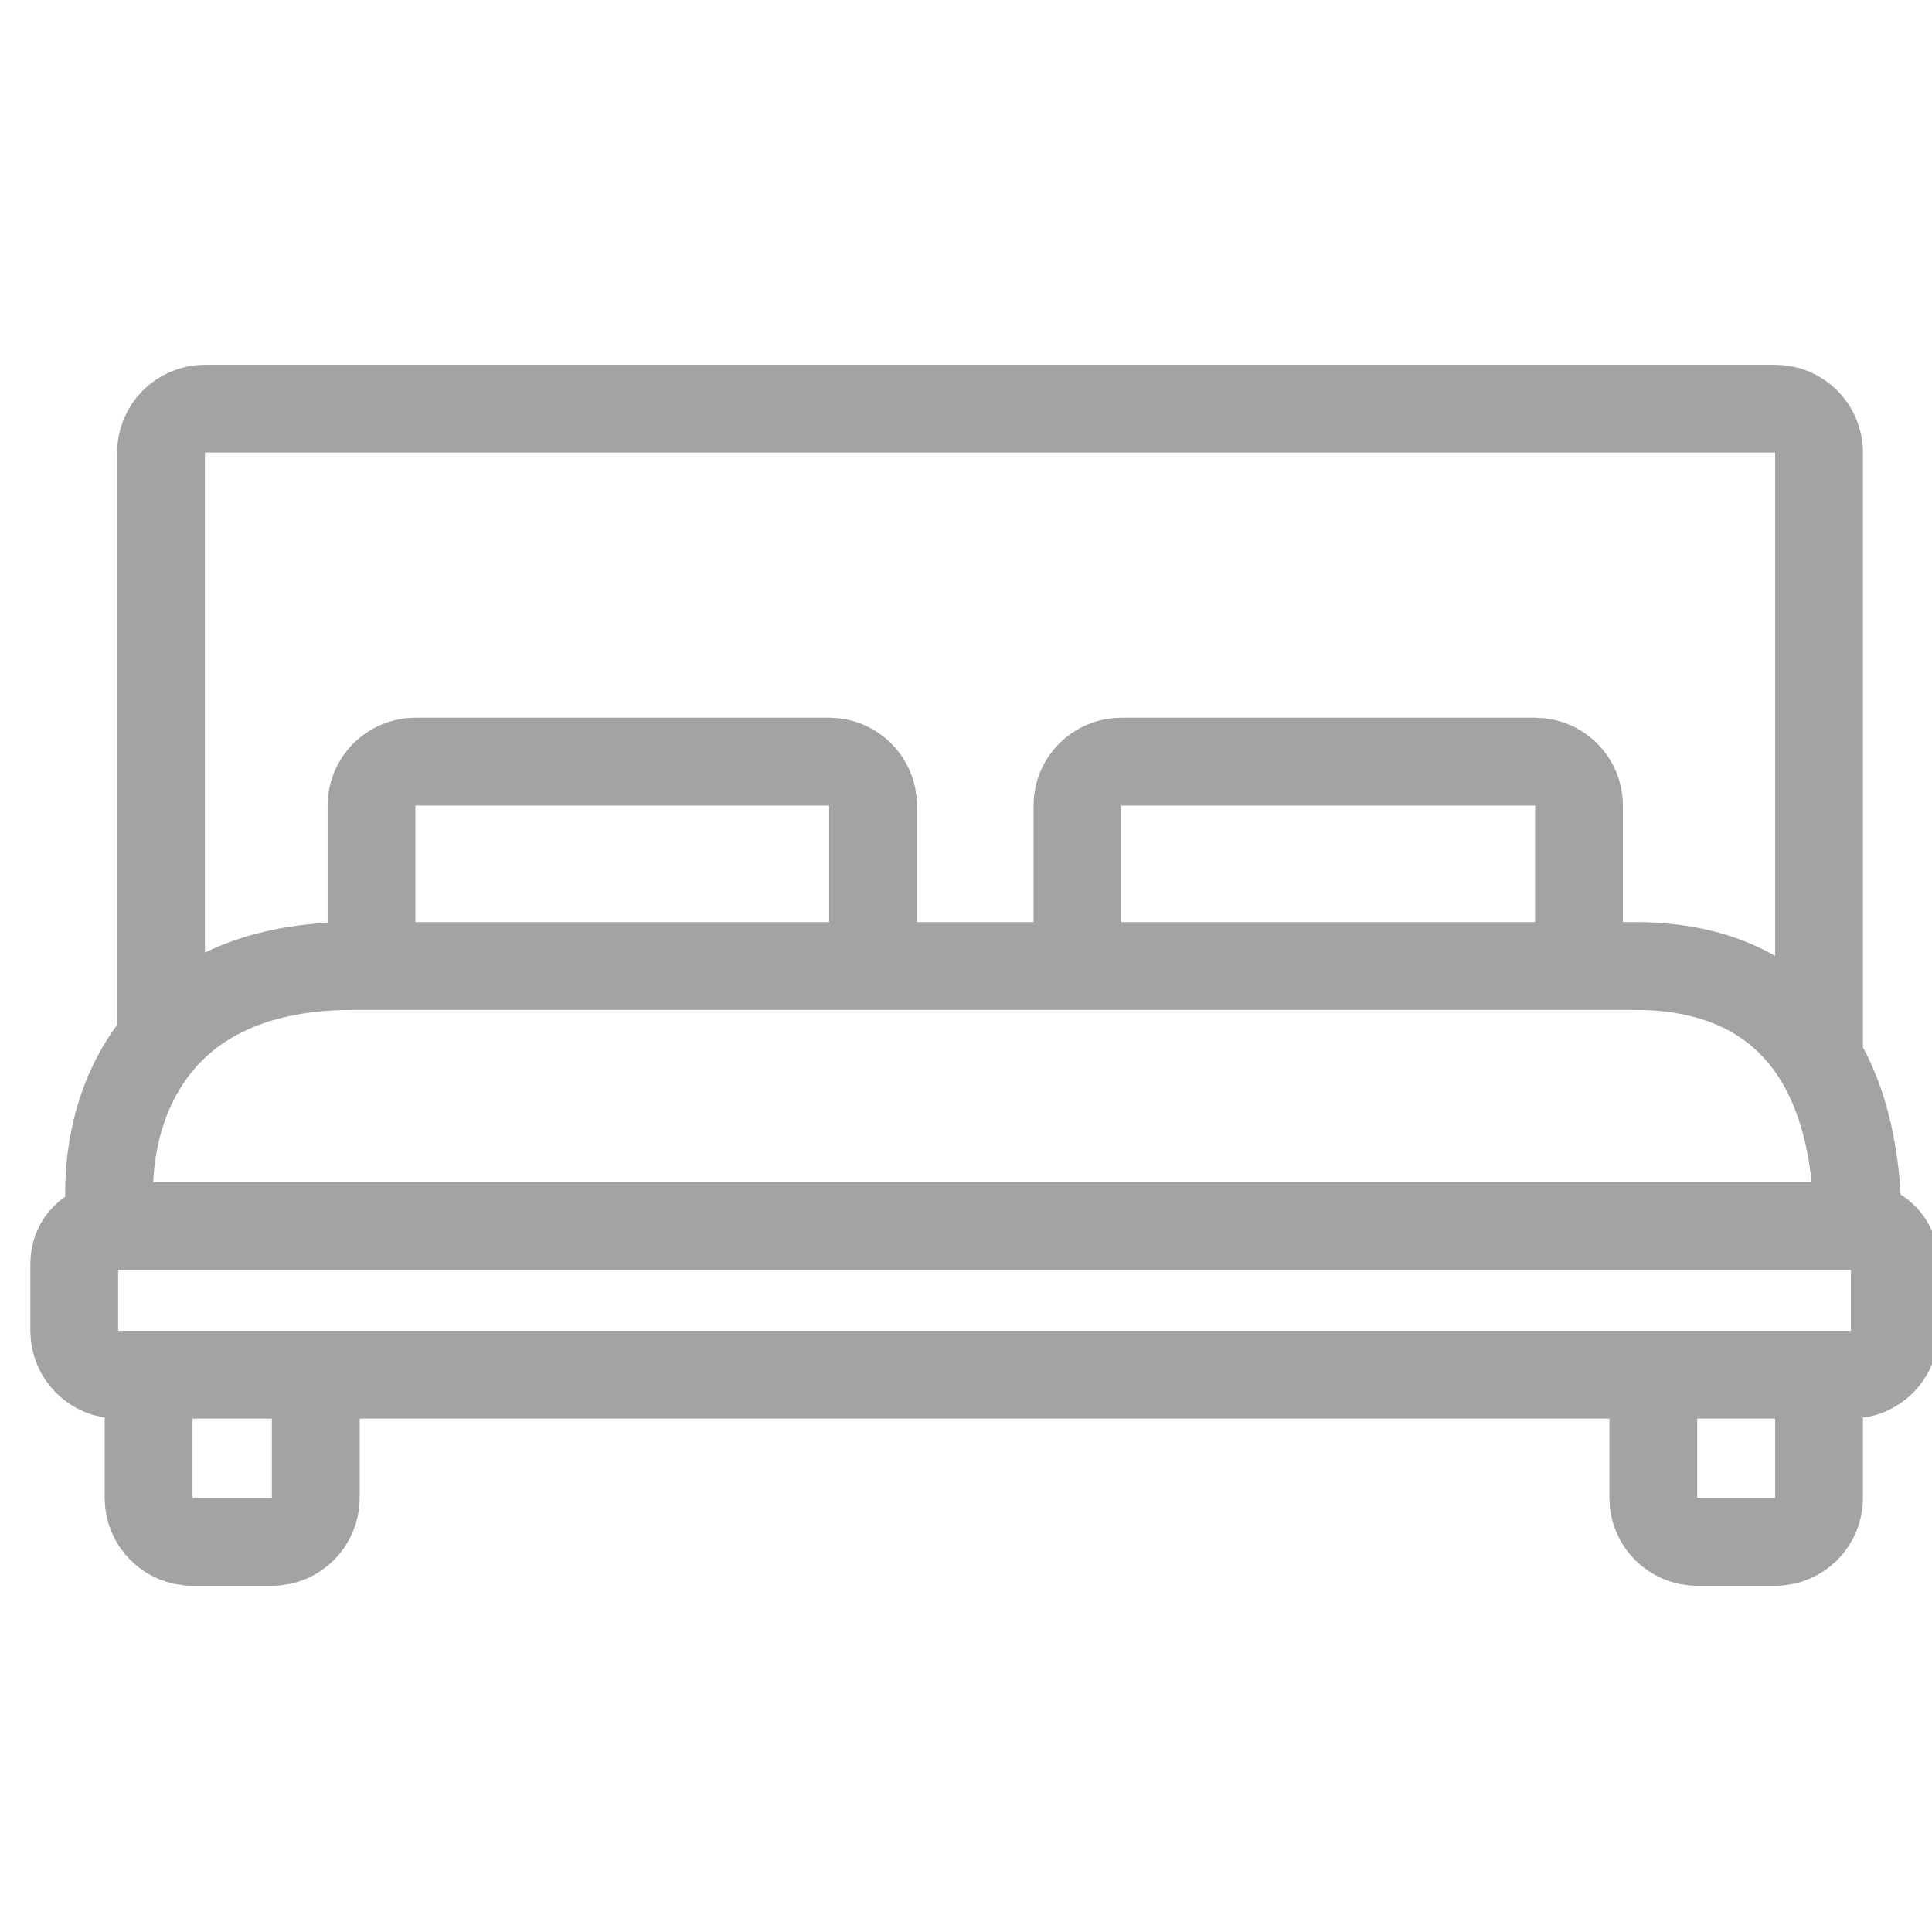 <svg width="44" height="44" viewBox="0 0 44 44" fill="none" xmlns="http://www.w3.org/2000/svg">
<g id="02.Icons/Catalog/&#208;&#155;&#209;&#150;&#208;&#182;&#208;&#186;&#208;&#176;" clip-path="url(#clip0_1345_12132)">
<g id="Group 4">
<path id="Vector 2" d="M2.538 27.923V27.923C2.07 27.923 1.691 28.302 1.691 28.769V30.308C1.691 30.86 2.139 31.308 2.691 31.308H3.384M2.538 27.923H42.307M2.538 27.923C2.376 26.79 2.539 25.006 3.667 23.692M42.307 27.923V27.923C42.774 27.923 43.153 28.302 43.153 28.769V30.308C43.153 30.86 42.705 31.308 42.153 31.308H41.428M42.307 27.923C42.307 26.374 42.014 25.088 41.428 24.115M8.461 22C8.312 22 8.171 22 8.038 22C5.874 22 4.505 22.717 3.667 23.692M8.461 22V18.346C8.461 17.794 8.908 17.346 9.461 17.346H18.884C19.436 17.346 19.884 17.794 19.884 18.346V22M8.461 22C10.844 22 15.156 22 19.884 22M19.884 22C21.409 22 22.977 22 24.538 22M24.538 22V18.346C24.538 17.794 24.985 17.346 25.538 17.346H34.961C35.513 17.346 35.961 17.794 35.961 18.346V22M24.538 22C28.729 22 32.864 22 35.961 22M35.961 22C36.406 22 36.83 22 37.23 22C39.206 22 40.605 22.75 41.428 24.115M41.428 24.115V18.615V10.308C41.428 9.755 40.98 9.308 40.428 9.308H4.667C4.115 9.308 3.667 9.755 3.667 10.308V23.692M3.384 31.308V34.115C3.384 34.668 3.831 35.115 4.384 35.115H6.191C6.744 35.115 7.191 34.668 7.191 34.115V31.308M3.384 31.308H7.191M7.191 31.308H37.653M37.653 31.308V34.115C37.653 34.668 38.101 35.115 38.653 35.115H40.428C40.98 35.115 41.428 34.668 41.428 34.115V31.308M37.653 31.308H41.428" stroke="#A3A3A3" stroke-width="2"/>
</g>
</g>
<defs>
<clipPath id="clip0_1345_12132">
<rect width="44" height="44" fill="white"/>
</clipPath>
</defs>
</svg>
